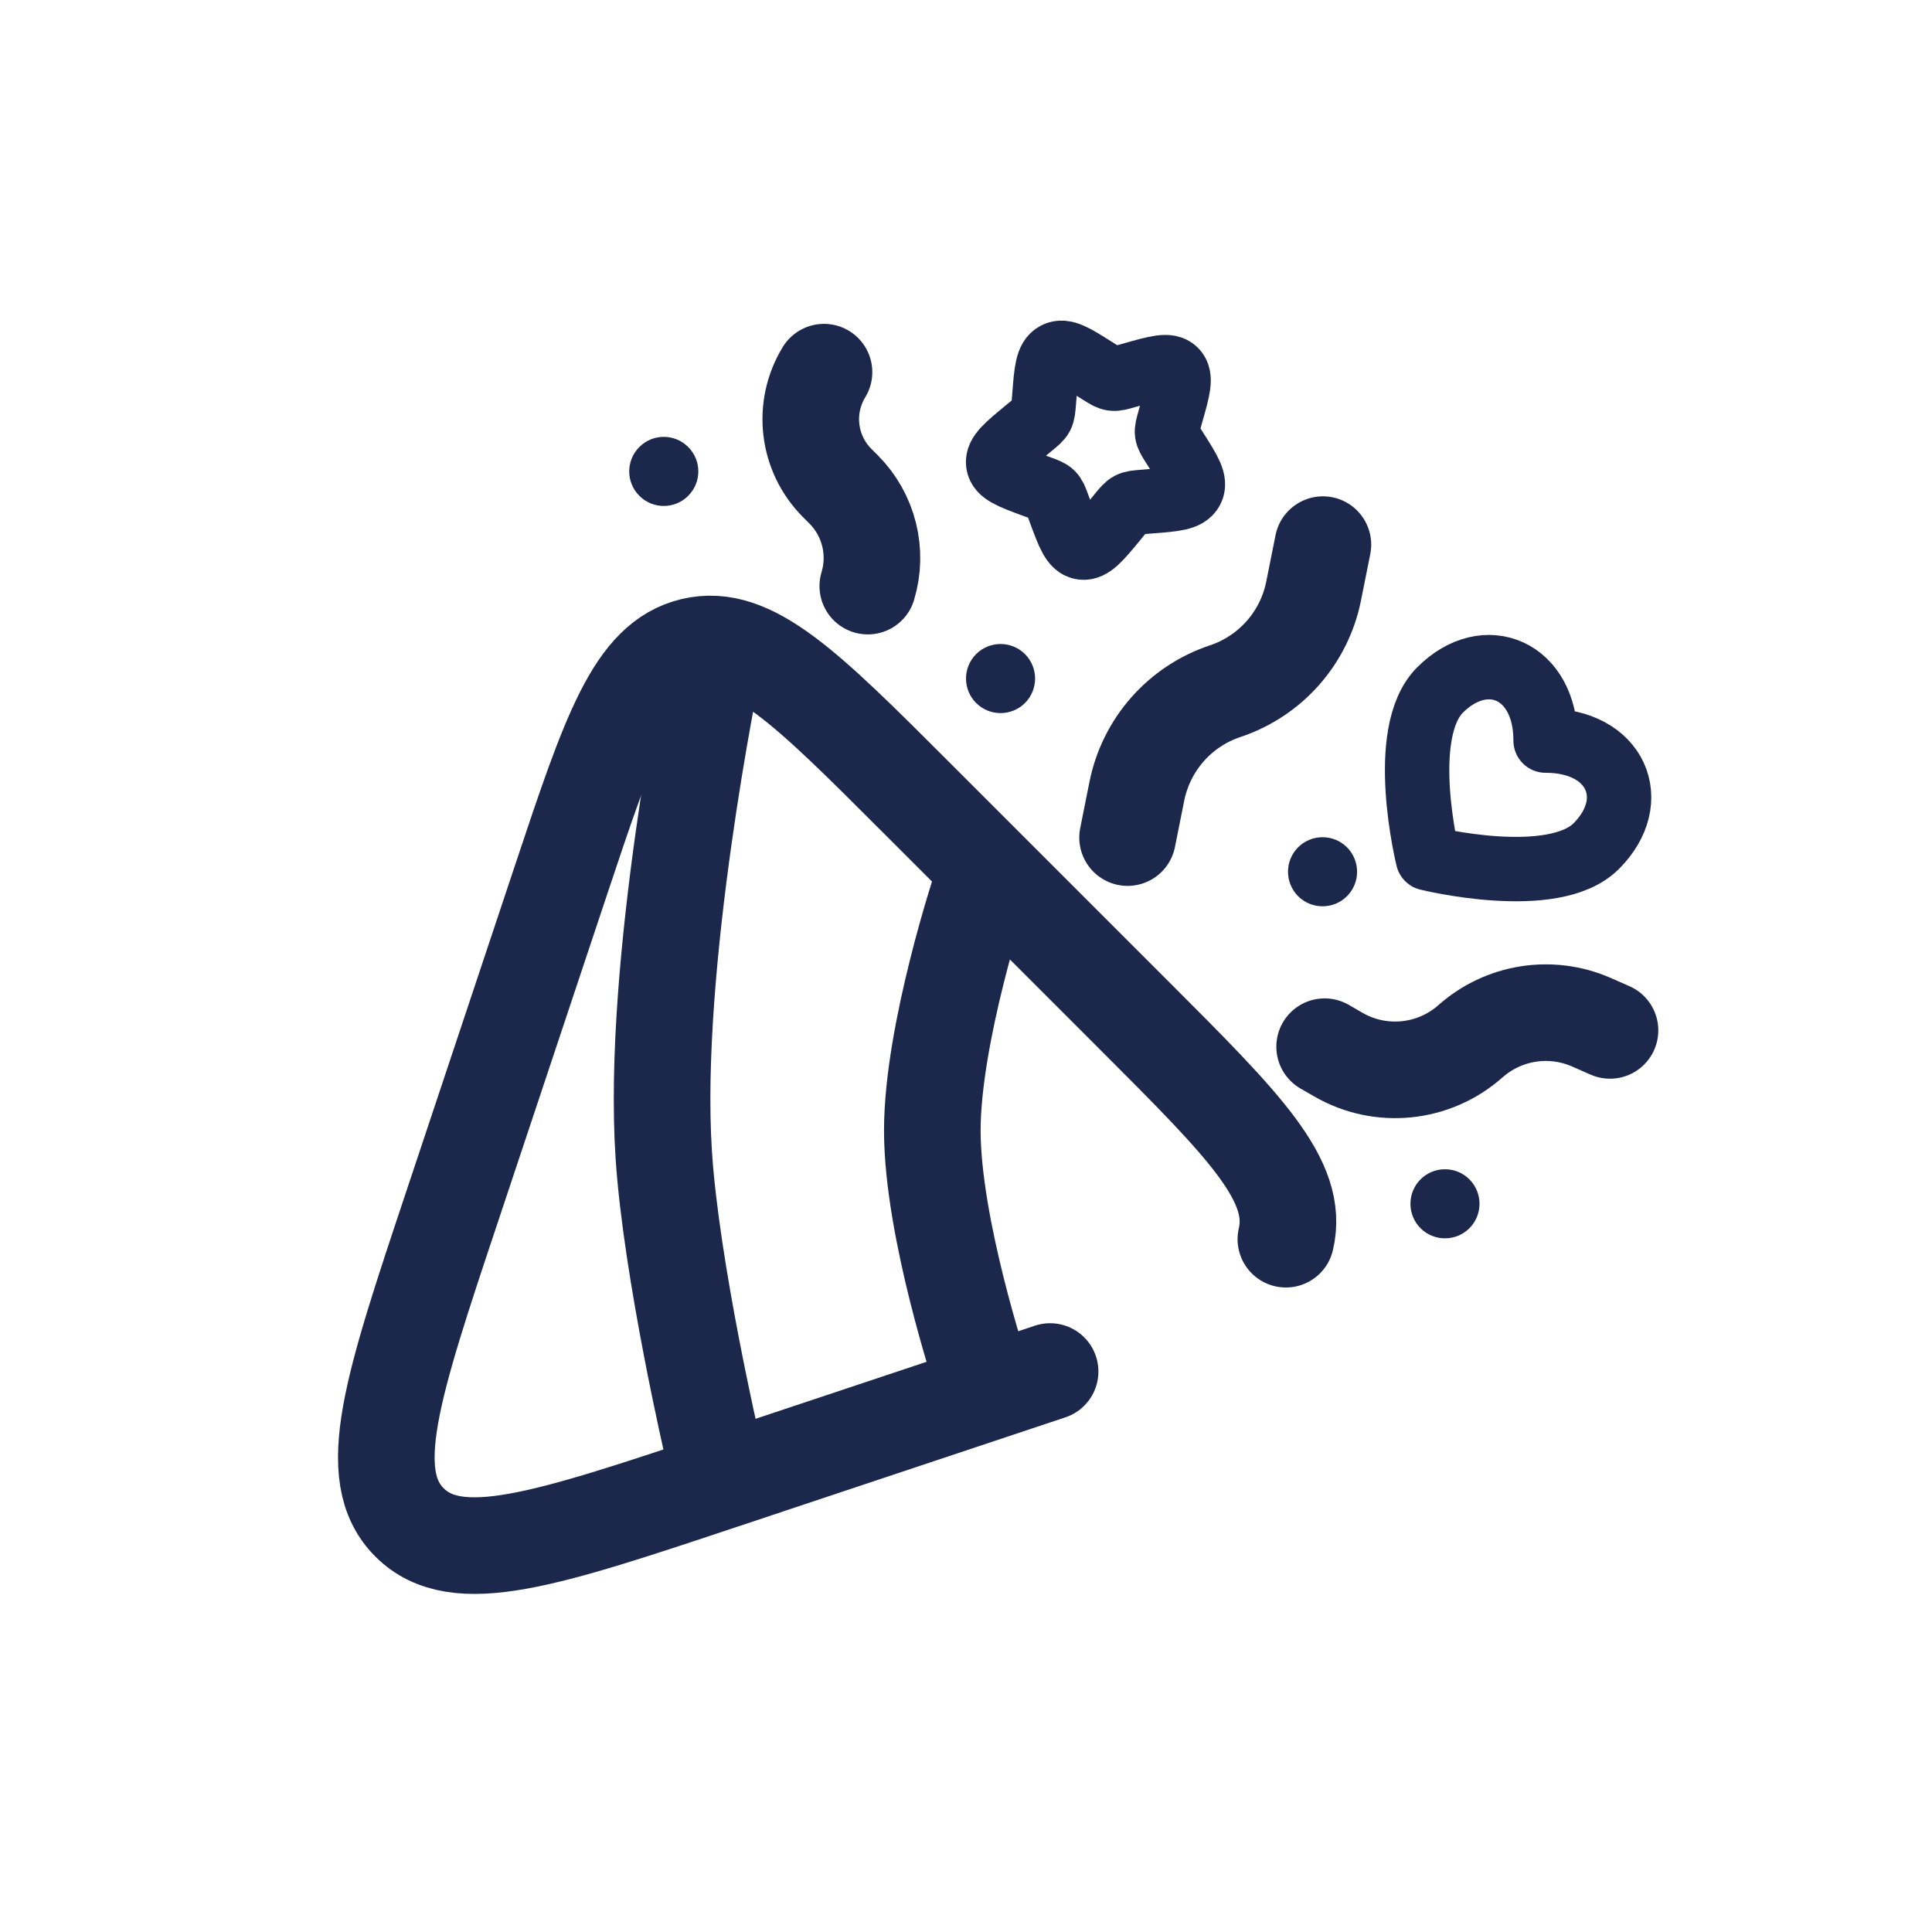 <svg width="30" height="30" viewBox="0 0 30 30" fill="none" xmlns="http://www.w3.org/2000/svg">
<path d="M16.306 21.297L11.237 22.987C8.472 23.909 7.089 24.37 6.359 23.64C5.629 22.91 6.09 21.527 7.012 18.762L8.702 13.693C9.468 11.395 9.851 10.246 10.757 10.032C11.663 9.818 12.52 10.675 14.232 12.388L17.611 15.767C19.324 17.48 20.181 18.336 19.967 19.242" stroke="#1C274C" stroke-width="1.5" stroke-linecap="round"/>
<path d="M15.235 21.346C15.235 21.346 14.477 19.065 14.477 17.555C14.477 16.045 15.235 13.764 15.235 13.764M11.065 22.483C11.065 22.483 10.425 19.731 10.307 17.934C10.112 14.965 11.065 10.352 11.065 10.352" stroke="#1C274C" stroke-width="1.5" stroke-linecap="round"/>
<path d="M17.509 13.006L17.653 12.286C17.799 11.559 18.322 10.966 19.026 10.732C19.729 10.497 20.253 9.904 20.398 9.177L20.542 8.457" stroke="#1C274C" stroke-width="1.5" stroke-linecap="round"/>
<path d="M20.569 16.253L20.782 16.376C21.439 16.756 22.265 16.672 22.833 16.169C23.347 15.713 24.079 15.597 24.709 15.872L25 16" stroke="#1C274C" stroke-width="1.5" stroke-linecap="round"/>
<path d="M12.795 5.779C12.458 6.331 12.542 7.042 13 7.5L13.098 7.598C13.491 7.991 13.636 8.569 13.475 9.101" stroke="#1C274C" stroke-width="1.5" stroke-linecap="round"/>
<path d="M9.928 6.941C10.137 6.731 10.477 6.731 10.686 6.941C10.896 7.15 10.896 7.49 10.686 7.699C10.477 7.909 10.137 7.909 9.928 7.699C9.718 7.49 9.718 7.15 9.928 6.941Z" fill="#1C274C"/>
<path d="M15.157 10.157C15.367 9.948 15.706 9.948 15.916 10.157C16.125 10.367 16.125 10.706 15.916 10.916C15.706 11.125 15.367 11.125 15.157 10.916C14.948 10.706 14.948 10.367 15.157 10.157Z" fill="#1C274C"/>
<path d="M20.157 13.157C20.367 12.948 20.706 12.948 20.916 13.157C21.125 13.367 21.125 13.706 20.916 13.916C20.706 14.125 20.367 14.125 20.157 13.916C19.948 13.706 19.948 13.367 20.157 13.157Z" fill="#1C274C"/>
<path d="M22.058 18.313C22.268 18.104 22.607 18.104 22.817 18.313C23.026 18.523 23.026 18.862 22.817 19.072C22.607 19.281 22.268 19.281 22.058 19.072C21.849 18.862 21.849 18.523 22.058 18.313Z" fill="#1C274C"/>
<path d="M22.361 10.714C21.691 11.385 22.172 13.328 22.172 13.328C22.172 13.328 24.116 13.809 24.786 13.139C25.496 12.429 25.094 11.497 24 11.5C24.003 10.406 23.071 10.005 22.361 10.714Z" stroke="#1C274C" stroke-linejoin="round"/>
<path d="M18.188 6.417L18.161 6.515C18.131 6.621 18.115 6.675 18.122 6.727C18.13 6.779 18.158 6.825 18.216 6.916L18.268 6.998C18.47 7.318 18.571 7.478 18.502 7.609C18.433 7.74 18.24 7.755 17.854 7.785L17.755 7.793C17.645 7.802 17.59 7.806 17.542 7.831C17.494 7.856 17.459 7.899 17.387 7.986L17.323 8.065C17.072 8.369 16.947 8.521 16.804 8.502C16.661 8.482 16.595 8.304 16.463 7.947L16.429 7.855C16.392 7.753 16.373 7.703 16.336 7.666C16.299 7.629 16.249 7.61 16.147 7.573L16.055 7.539C15.698 7.407 15.52 7.341 15.5 7.198C15.481 7.055 15.633 6.93 15.937 6.679L16.016 6.614C16.102 6.543 16.146 6.508 16.171 6.46C16.196 6.412 16.2 6.357 16.209 6.247L16.217 6.148C16.247 5.762 16.262 5.569 16.393 5.5C16.524 5.431 16.684 5.532 17.003 5.734L17.086 5.786C17.177 5.844 17.223 5.872 17.275 5.879C17.327 5.887 17.381 5.871 17.487 5.841L17.584 5.814C17.96 5.707 18.148 5.654 18.248 5.754C18.348 5.854 18.295 6.042 18.188 6.417Z" stroke="#1C274C"/>
</svg>
